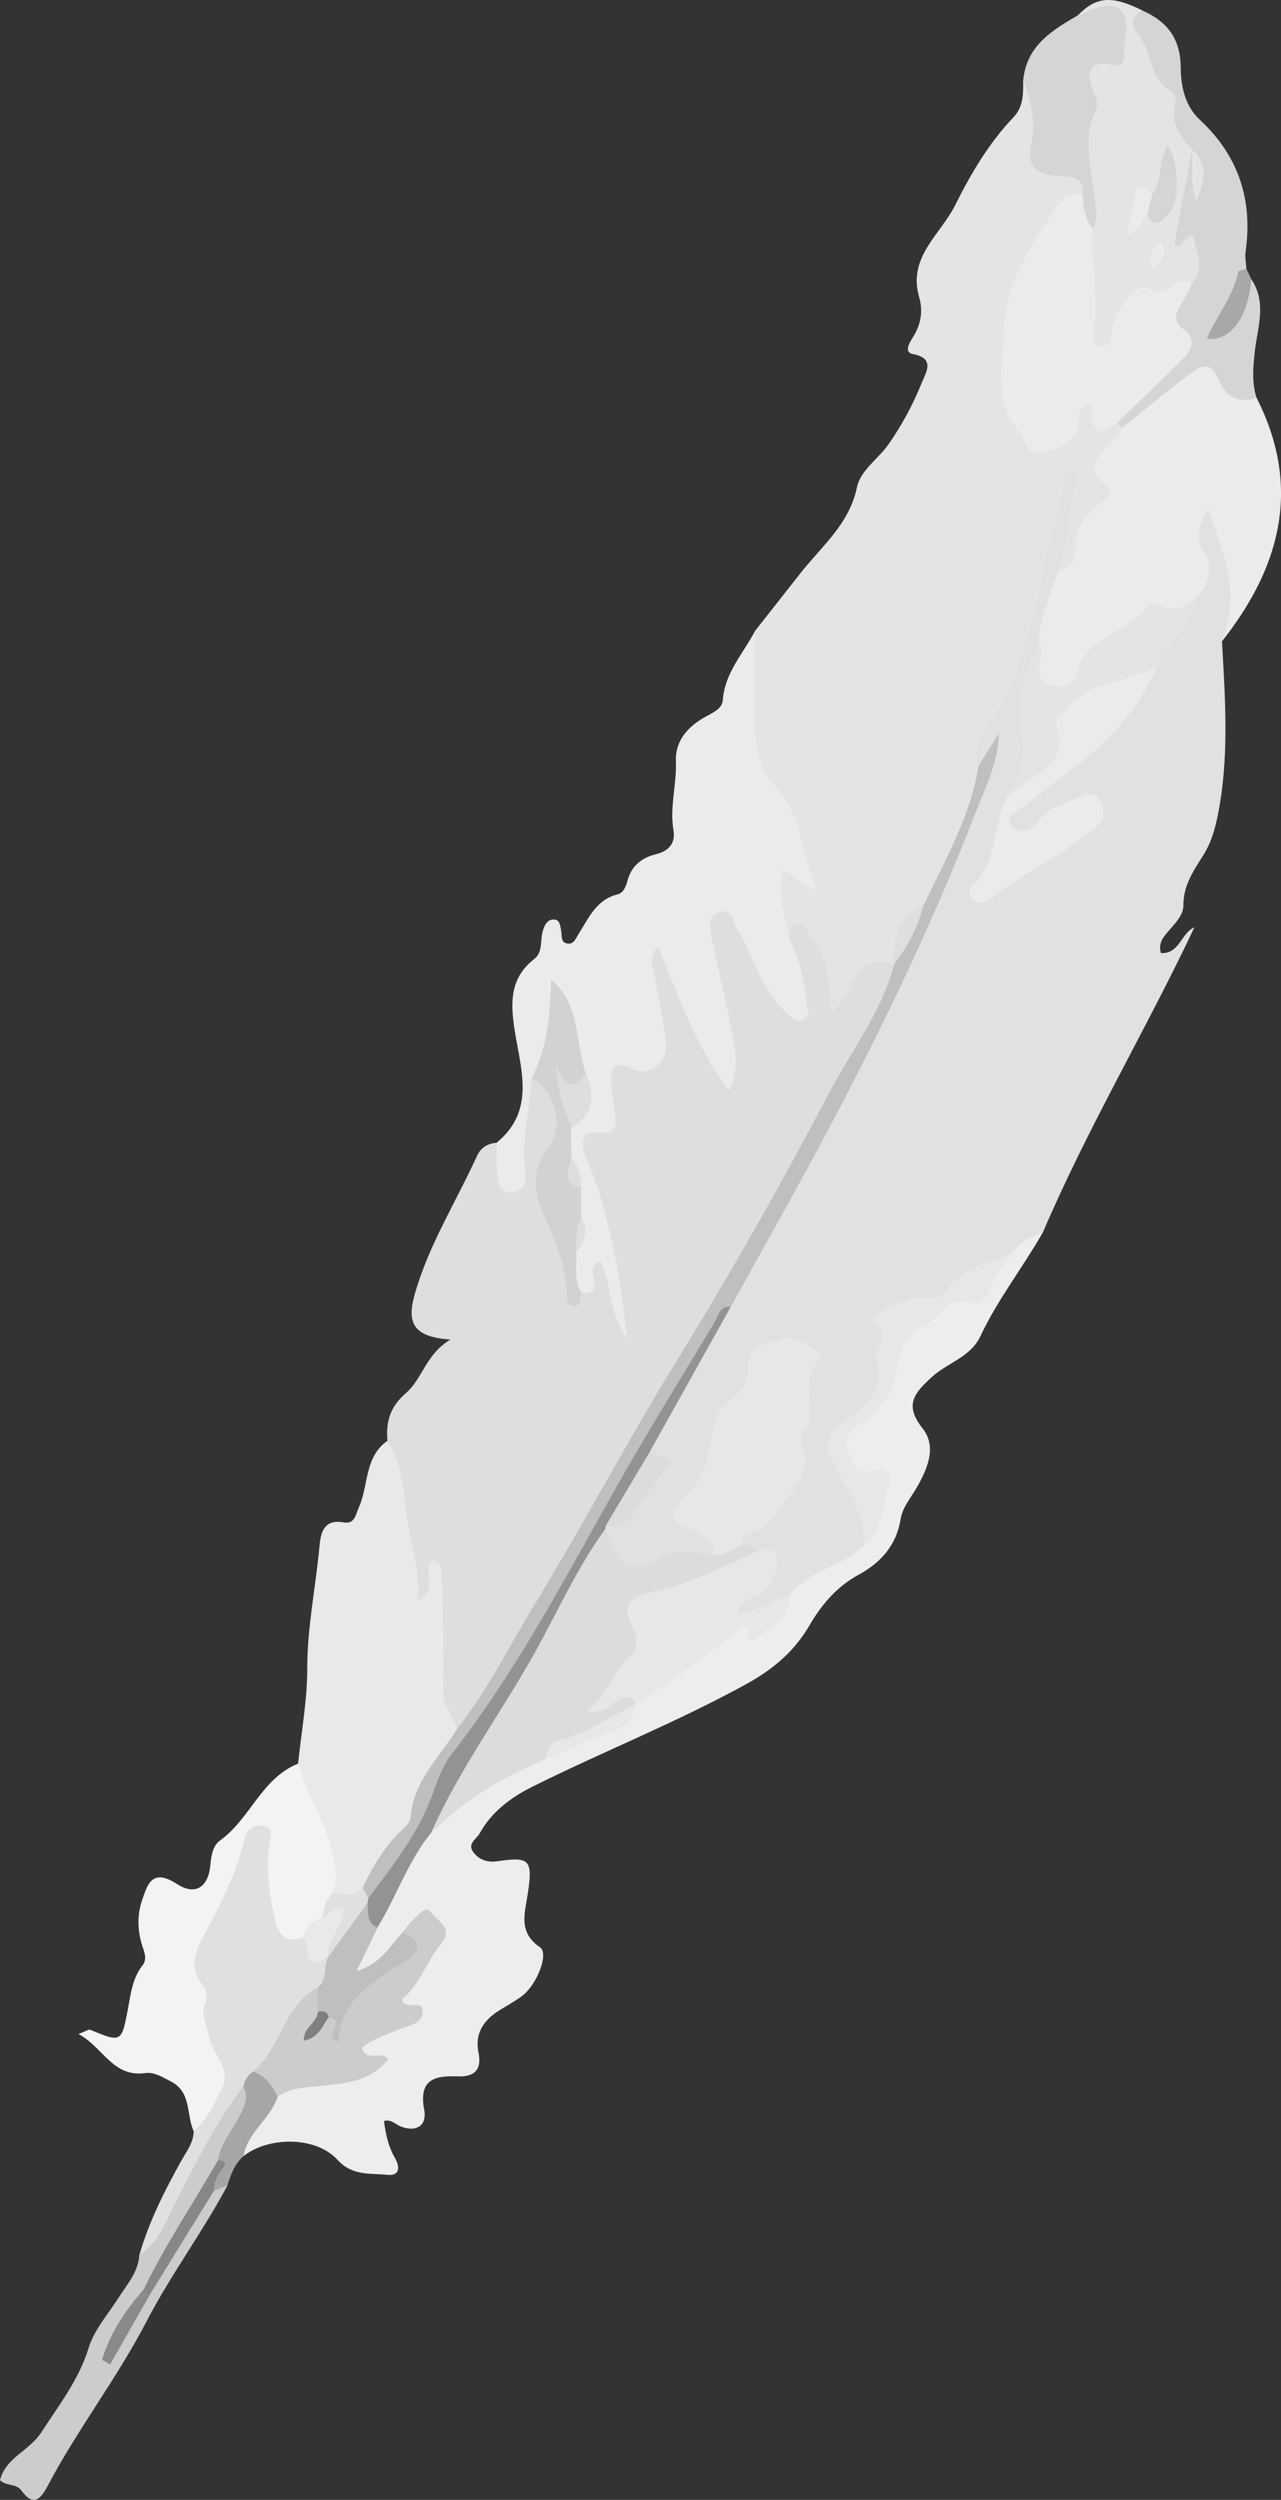 <!-- Generator: Adobe Illustrator 23.0.1, SVG Export Plug-In  -->
<svg version="1.1" xmlns="http://www.w3.org/2000/svg" xmlns:xlink="http://www.w3.org/1999/xlink" x="0px" y="0px"
	 width="257.91px" height="503.32px" viewBox="0 0 257.91 503.32" style="enable-background:new 0 0 257.91 503.32;"
	 xml:space="preserve">
<rect x="0" y="0" width="257.91" height="503.32" fill="#333333" stroke="none"/>
<style type="text/css">
	.st0{fill:#E1E1E1;}
	.st1{fill:#DEDEDE;}
	.st2{fill:#E4E4E4;}
	.st3{fill:#EDEDED;}
	.st4{fill:#EBEBEB;}
	.st5{fill:#E9E9E9;}
	.st6{fill:#F3F3F3;}
	.st7{fill:#E0E0E0;}
	.st8{fill:#D5D5D5;}
	.st9{fill:#CCCCCC;}
	.st10{fill:#A6A6A6;}
	.st11{fill:#A8A8A8;}
	.st12{fill:#DCDCDC;}
	.st13{fill:#BFBFBF;}
	.st14{fill:#E7E7E7;}
	.st15{fill:#939393;}
	.st16{fill:#D2D2D2;}
	.st17{fill:#878787;}
	.st18{fill:#8A8A8A;}
	.st19{fill:#7F7F7F;}
</style>
<defs>
</defs>
<g id="m5mQQ1_2_">
	<g>
		<path class="st0" d="M246.03,129.13c0.65,11.77,1.5,23.52-0.89,35.23c-0.58,2.83-1.37,5.45-2.91,7.88
			c-1.95,3.08-3.99,6.07-3.97,10.01c0.01,1.85-1.38,3.3-2.58,4.73c-1.13,1.34-2.62,2.62-1.94,4.92c3.81,0.14,3.97-3.98,6.75-5.22
			c-9.78,20.7-21.52,40.38-30.51,61.42c-1.97,1.67-3.82,3.45-5.25,5.62c-8.11,1.55-12.7,9.85-21.3,10.78
			c-4.55,0.49-4,5.47-4.32,8.46c-0.6,5.59-1.15,10.29-6.96,13.44c-4.1,2.22-3.71,9.86,0.28,12.59c3.2,2.18,4.29,4.32,2.41,7.8
			c-0.86,1.61,0.67,3.11,0.52,4.73c-1.57,3.89-5.62,4.7-8.6,6.79c-2.16,1.52-4.5,2.82-6.64,4.39c-3.22,0.46-5.5,3.13-8.7,3.69
			c-1.61,0.28-3.31,1.12-4.32-0.89c-0.96-1.91-0.27-3.48,1.35-4.73c0.91-0.71,1.82-1.4,2.71-2.13c1.62-1.33,1.57-2.74,0.11-4.16
			c-0.61-1.29-2.01-1.73-2.93-2.69c-1.16-2.12-0.69-4.35,1.29-5.13c3.61-1.42,4.98-4.68,7.24-7.24c1.78-2.02,2.5-4.19,2.01-6.86
			c-0.4-2.16-0.22-4.34,0.83-6.31c2.01-3.8-0.39-7.83,0.72-11.73c0.32-1.13-1.13-1.91-2.42-1.96c-1.82-0.08-3.25,0.7-4.12,2.29
			c-4.89,9.01-9.29,18.25-12.87,27.88c-0.93,2.5,0.57,3.17,1.98,4.35c2.59,2.16,3.9,4.59,0.71,7.39c-4.01,0.89-8.05,1.47-12.04,2.56
			c-7.48,2.04-10.04-0.1-10.76-7.9c-0.12-0.51-0.1-1.03,0.03-1.53c3.39-1.51,5.4-4.39,7.48-7.29c1.9-2.64,3.18-5.18,1.25-8.31
			c2.65-7.35,7.18-13.72,10.65-20.65c1.54-3.08,2.47-6.54,4.8-9.23c4.69-6.01,7.83-12.95,11.46-19.58
			c9.1-16.59,18.34-33.15,25.97-50.47c4.34-9.84,9.16-19.53,12.46-29.81c1.03-3.2,2.38-6.2,4.31-9.17c0.35-0.28-0.58-0.51-0.08-0.07
			c0.11,0.09-0.08,0.18-0.24,0.44c-0.73,1.22-1.72,1.47-2.98,0.9c-2.09-1.55-2.33-3.47-1.19-5.69c1.72-3.36,2.42-7.25,5.39-9.97
			c0.71-0.65,1.19-1.66,1.38-2.62c1.79-9.42,6.58-18.07,7.03-27.84c0.21-4.53,2.96-8.39,3.75-12.82c0.27-1.51,1.9-2.22,3.57-2.06
			c1.86,0.18,2.4,1.64,2.6,3.11c0.18,1.38,0.25,2.83-0.43,4.18c-2.28,4.55-1.39,9.7-2.72,14.43c-0.83,4.91-3.57,9.36-3.46,14.49
			c-4.26,5.97-4.77,12.57-3.14,19.46c1.08,4.57-2.16,7.76-3.39,11.61c-3.09,2.07-4.17,4.7-2.99,8.44c0.75,2.4,0.58,4.97-1.38,7.14
			c5.82-3.41,11.9-6.27,17.24-11.54c-3.15-0.96-4.71,0.2-6.06,1.65c-0.93,1-1.92,1.9-3.2,2.32c-2.42,0.78-5.06,1.51-6.68-1.23
			c-1.54-2.58,0.25-4.49,2.16-5.86c4.87-3.5,9.25-7.56,13.58-11.66c5.18-4.91,10.55-9.71,12.83-16.85c2.32-2.83,3.26-6.63,6.77-8.71
			c1.79-1.06,0.15-3.78,1.12-5.56c1.08-2.16,1.74-4.42,0.44-6.64c-1.45-2.48-0.8-4.7,0.16-7.09c0.77-1.91,1.37-3.87,3.93-3.73
			c2.22,0.12,3.23,1.91,3.52,3.66c0.88,5.27,4.57,10.04,2.75,15.78C248.68,123.65,247.42,126.41,246.03,129.13z"/>
		<path class="st1" d="M78,290.09c-0.32-3.82,0.5-6.84,3.75-9.63c3.29-2.83,4.01-7.85,8.94-10.76c-7.17-0.49-8.88-3.07-7.24-8.94
			c2.78-9.98,8.35-18.72,12.59-28.05c0.72-1.59,2.13-2.52,3.97-2.63c1.77,0.28,2.03,1.87,2.37,2.78c2.56-4.9,3.18-10.54,4.38-16.03
			c2.06-1.85,3.6-1.13,4.72,1.04c2.45,4.72,3.13,9.66,0.91,14.58c-1.84,4.06-1.95,7.97-0.1,11.93c1.15,2.46,1.78,5.01,2.11,7.69
			c0.21,1.71,0.47,3.51,2.24,4.4c1.02-0.34,0.77-1.22,0.93-1.97c0.31-1.46,1.23-2.38,2.8-2.27c1.54,0.11,2.54,1.08,2.53,2.58
			c-0.01,2.37,1.52,4.46,1.14,6.3c-0.63-3.18-1.1-6.91-2.52-10.51c-2.42-6.11-3.41-12.68-5.76-18.84c-0.8-2.1-0.36-4.31,2.33-5.27
			c3.35-1.2,3.69-3.57,3.08-6.85c-1.12-6,0.14-7.34,6.2-7.45c3.59-0.06,4.13-2.26,3.68-5.06c-0.63-3.95-1.49-7.85-2-11.82
			c-0.32-2.52-0.69-5.36,2.67-6.04c2.98-0.6,3.75,1.88,4.75,4.09c2.7,5.95,4.3,12.44,8.7,18.65c-0.07-7.91-3.51-14.13-4.07-20.93
			c-0.15-1.82-0.5-3.62-0.31-5.46c0.25-2.42,1.33-4.14,3.89-4.47c2.6-0.34,4.51,0.54,5.5,3.18c1.98,5.26,5.01,9.98,7.97,15.84
			c1.93-4.95-1.59-7.8-1.73-11.25c0.59-2.59,1.84-4.73,4.74-4.92c2.64-0.18,3.48,2.15,4.56,3.98c1.75,2.97,4.05,5.75,3.43,10.03
			c1.17-2.7,1.81-5.26,4.36-6.38c2.7-1.19,4.73,0.59,6.9,1.71c1.72,3.3-0.71,5.72-1.96,8.23c-4.9,9.84-10.14,19.52-15.46,29.13
			c-6.8,12.29-13.45,24.64-21.08,36.51c-4.85,7.55-9.48,15.45-13.71,23.49c-2.27,4.32-6.07,7.94-7.75,12.55
			c-4.8,13.13-14.42,23.46-20.43,35.91c-1.72,3.57-3.41,8.31-8.24,9.77c-3.6-0.89-5.07-3.14-4.97-6.88
			c0.13-4.8,0.03-9.62-0.73-14.38c-0.35-2.18,1.61-3.62,1.48-5.6c-0.41,0.43,0.24-0.24,0.1-0.07c-2.86,3.54-4.87,2.3-5.74-1.29
			c-0.77-3.19-1.25-6.53-1.63-9.78C79.5,303.97,76.67,297.24,78,290.09z"/>
		<path class="st2" d="M180.02,194.11c-8.62-2.94-7.82,6.49-12.86,9.87c0.13-5.94-0.5-11.23-4.02-15.62
			c-0.7-0.87-0.91-2.39-2.31-2.3c-1.79,0.12-1.6,1.78-1.84,3.02c-0.46,0.24-1.03,0.37-1.4,0.05c-3.39-2.83-3.93-13.13-0.5-15.75
			c1.9-1.45,1.92-2.75,1.44-4.64c-0.83-3.27-2.18-6.2-4.46-8.77c-2.97-3.34-4.33-7.36-4.51-11.82c-0.28-7.16-0.1-14.26,2.43-21.09
			c3.07-3.91,6.15-7.81,9.22-11.72c4.25-5.4,9.78-9.83,11.31-17.19c0.72-3.47,4.25-5.69,6.32-8.63c2.8-3.99,5.03-8.18,6.81-12.61
			c0.75-1.87,2.72-4.78-1.82-5.61c-1.88-0.35-0.76-2.25-0.09-3.3c1.63-2.55,2.16-5.28,1.33-8.12c-2.37-8.11,4.26-12.6,7.24-18.58
			c3.2-6.4,6.8-12.51,11.76-17.72c2.04-2.15,1.94-4.84,1.93-7.51c2.01-0.57,2.71,0.78,3.12,2.27c0.53,1.91,1.27,3.84,1.17,5.83
			c-0.25,5.05,0.91,8.68,6.84,9.52c2.65,0.37,2.49,3.11,2.06,5.34c-9.16,8.2-14.29,18.34-14.75,30.73
			c-0.16,4.28-1.28,8.62,1.01,12.71c1.22,2.19,2.31,4.69,5.24,4.76c2.97,0.08,3.47-2.56,4.44-4.66c2.01-4.34,3.79-4.58,7.27-0.96
			c0.96,0.99,2.18,1.49,3.21,2.34c0.58,0.47,1.05,1.03,1.42,1.68c-0.99,4.85-3.07,9.56-1.61,14.74c0.27,0.96-1.11,1.94-2.03,2.67
			c-2.75,2.19-4.07,5.01-4.41,8.56c-0.38,3.98-1.92,4.7-5.99,3.46c2.21-6.4,2.35-13.13,3.79-19.56c-1.71-0.53-2.37,0.12-2.42,0.95
			c-0.33,5.99-3.14,11.35-4.07,17.27c-1.31,8.42-4.06,16.66-6.78,24.78c-1.26,3.76-4.71,6.53-6.12,10.48
			c-0.65,1.83-1.27,3.34-0.37,5.14c2.31,3.88-0.77,7.05-1.89,10.14c-2.24,6.21-4.76,12.4-8,18.21c-4.05,2.67-5.55,6.82-6.48,11.28
			C180.44,193.89,180.23,194,180.02,194.11z"/>
		<path class="st3" d="M159,321.09c3.87-5.03,10.7-5.61,14.99-10c0.83-2.14,0.88-4.47,1.68-6.65c0.71-1.93,0.12-3.64-1.68-5.13
			c-7.91-6.56-6.29-10.64,0.05-14.58c3.78-2.35,4.75-6.35,4.84-10.46c0.09-3.98,1.63-6.96,5.09-8.87
			c7.04-3.89,13.92-8.01,20.02-13.3c1.56-1.99,3.59-3.27,5.99-4.01c-4.02,7.08-9.11,13.52-12.58,20.92
			c-1.99,4.25-6.64,5.34-9.79,8.24c-3.38,3.11-5.69,5.51-1.88,10.31c3,3.77,0.94,8.34-1.3,12.17c-1.18,2.01-2.74,3.82-3.12,6.18
			c-0.83,5.23-4.01,8.72-8.41,11.12c-4.42,2.41-7.48,6.01-9.94,10.24c-3.01,5.18-7.3,8.81-12.57,11.72
			c-13.98,7.71-28.83,13.58-43.09,20.68c-4.27,2.12-8.26,5-10.7,9.41c-0.67,1.21-2.58,2.12-1.3,3.83c1.16,1.56,2.87,2.12,4.88,1.82
			c6.5-0.97,7.11-0.27,6.07,6.6c-0.58,3.86-1.97,7.73,2.47,10.72c1.86,1.26-0.64,7.61-3.65,9.84c-1.46,1.09-3.09,1.95-4.64,2.93
			c-3.08,1.95-4.87,4.63-4.1,8.37c0.76,3.68-0.97,5-4.26,4.86c-4.77-0.2-7.78,0.76-6.66,6.74c0.58,3.07-1.49,4.61-4.76,3.33
			c-1.04-0.41-1.84-1.48-3.34-1.1c0.34,2.61,0.85,5.14,2.21,7.46c1.02,1.75,1.01,3.65-1.5,3.39c-3.45-0.36-7.06,0.28-10.06-3.01
			c-4.34-4.75-13.79-4.77-18.94-0.76c-2.09-1.37-1.36-3.32-0.36-4.6c2.07-2.67,3.33-5.79,5.25-8.51c3.81-3.77,8.91-3.05,13.57-3.89
			c2.25-0.41,4.61-0.37,3.55-4.08c-0.71-2.49,1.46-3.74,3.62-4.6c2.53-1,4.57-2.04,4.25-5.68c-0.26-2.99,2.4-5.12,4.42-7.2
			c0.74-0.76,1.81-1.2,2.32-2.21c0.59-1.16,1.61-2.42,0.19-3.55c-1.44-1.15-2.41,0.11-3.35,1.04c-2.32,2.52-4.19,5.48-7.61,6.83
			c-1.26,0.49-2.36,1.31-3.57,0.13c-1.04-1.02-1.26-2.3-0.77-3.64c0.9-2.48,1.91-4.91,3.75-6.88c4-6.35,6.79-13.41,11.34-19.43
			c6.7-6.84,14.22-12.51,23.22-16.02c5.83-0.61,10.8-3.68,16.14-5.69c1.17-0.44,1.09-1.94,1.41-3.04c0.16-0.44,0.4-0.84,0.71-1.19
			c6.49-6.64,14-11.97,22.49-15.52C153.02,324.94,156.9,324.77,159,321.09z"/>
		<path class="st4" d="M151.99,127.09c0,6.67-0.02,13.33,0.02,20c0.03,4.67,1.56,8.63,4.83,12.17c5.01,5.42,4.24,12.97,7.64,19.66
			c-3.64-0.03-4.12-3.05-6.98-3.58c-0.86,4.78,0.43,9.26,1.49,13.75c1.83,3.96,2.94,8.11,3.38,12.45c0.13,1.28,0.91,2.82-0.53,3.65
			c-1.7,0.98-2.73-0.61-3.79-1.58c-4.97-4.54-6.27-11.24-9.69-16.7c-0.92-1.47-0.83-4.05-3.4-3.31c-2.59,0.74-2.06,3.21-1.69,5.08
			c1.34,6.67,3.02,13.27,4.26,19.96c0.64,3.44,1.28,7.06-0.82,10.9c-6.63-8.86-10-18.84-14.27-29.03c-2,2.6-0.86,4.51-0.58,6.32
			c0.66,4.27,1.68,8.5,2.18,12.78c0.49,4.29-3.12,7.35-6.91,5.53c-4.35-2.08-4.08,0.54-4.06,3.17c0.02,1.65,0.48,3.28,0.64,4.94
			c0.25,2.61,1.24,5.31-3.57,4.84c-3.55-0.35-3.13,2.64-2.13,4.99c4.85,11.38,6.68,23.44,8.25,36.23
			c-3.77-4.77-3.02-10.67-5.37-15.41c-2.35,0.97-1.46,2.41-1.29,3.59c0.31,2.13-0.14,3.35-2.63,2.61c-3.55-1.4-1.27-4.86-2.46-7.07
			c-0.29-2.72,0.06-5.45,0.01-8.18c0.05-1.83,0.36-3.62,0.65-5.41c1.17-2.77-1.48-4.24-2.13-6.37c-0.31-1.78,0.6-3.48,0.45-5.24
			c0.03-1.29-0.12-2.69,1.03-3.59c3.03-2.37,2.2-4.98,0.59-7.67c-0.07-4.02-1.47-7.78-2.28-12.19c0.55,5.78-1.72,9.67-5.83,12.69
			c-0.27,6.41-2.19,12.69-1.2,19.21c0.29,1.89-0.7,3.77-3,3.77c-2.13,0.01-2.57-1.84-2.7-3.53c-0.16-2.14-0.1-4.3-0.13-6.44
			c7.9-6.43,4.88-14.77,3.66-22.59c-0.87-5.6-1.02-10.55,3.95-14.42c1.75-1.37,1.15-3.71,1.69-5.59c0.33-1.15,0.87-2.36,2.22-2.35
			c1.27,0.01,1.29,1.25,1.48,2.23c0.2,1.06-0.15,2.6,1.54,2.63c1.12,0.02,1.48-1.19,2.01-2.01c2.04-3.18,3.54-6.85,7.8-7.9
			c1.19-0.29,1.7-1.58,2-2.71c0.82-3.07,2.84-4.68,5.87-5.42c2.37-0.58,3.86-2.19,3.41-4.74c-0.81-4.68,0.66-9.23,0.48-13.89
			c-0.16-4.26,2.47-7.09,6.03-9.05c1.49-0.82,3.3-1.58,3.42-3.35C145.94,135.44,149.62,131.59,151.99,127.09z"/>
		<path class="st5" d="M78,290.09c2.89,4.61,3.33,9.94,3.89,15.08c0.61,5.59,2.93,10.83,2.16,17.17c4.59-2.2,0.55-6.11,3.11-8.23
			c2.04,0.71,1.77,2.53,1.8,4.07c0.17,7.46,0.53,14.94,0.26,22.39c-0.12,3.17,2.05,4.97,2.79,7.53c1.13,3.32-1.61,5.28-3.07,7.39
			c-2.25,3.28-4.28,6.45-4.52,10.53c-0.08,1.35-0.61,2.81-1.67,3.52c-4.4,2.95-6.06,7.88-8.98,11.9c-2.21,3.17-4.76,1.56-7.28,0.54
			c-2.32-4.07-1.5-8.98-3.62-13.17c-1.25-2.47-2.23-5.13-3.33-7.7c-0.93-2.16-1-4.12,0.47-6.02c0.66-6.38,1.86-12.77,1.85-19.15
			c-0.01-8.36,1.72-16.46,2.47-24.7c0.24-2.65,0.88-5.44,4.82-4.73c2.3,0.42,2.42-1.52,3.11-3.05
			C74.24,299.04,73.34,293.36,78,290.09z"/>
		<path class="st4" d="M213,115.09c2.38-0.82,3.73-1.97,3.51-5.02c-0.27-3.7,2.18-6.4,4.98-8.66c1.26-1.01,3.2-2.35,1.07-3.85
			c-4.18-2.95-1.64-5.29,0.31-7.72c1.02-1.27,2.59-2.08,3.13-3.76c-0.52-1.13,0.16-1.83,0.85-2.6c3.98-4.45,9.39-7.09,13.8-11.01
			c2.13-1.89,4.69-1.4,6.26,1.26c1.54,2.61,3.44,4.82,6.08,6.36c9.51,18.7,4.19,34.9-6.96,49.03c3.67-9.06,0.58-17.4-2.81-26.69
			c-1.59,3.48-2.98,5.49-0.69,8.91c1.56,2.33,1.04,6.18-1.53,8.75c-1.56,3.45-4.14,4.45-7.94,5.34c-5.32,1.25-9.79,5.16-13.3,9.62
			c-0.9,1.14-1.53,2.46-2.64,3.51c-2.17,2.05-4.49,2.84-7.15,1.27c-2.73-1.61-2.14-4.15-1.5-6.6c0.36-1.36,1.61-2.6,0.54-4.15
			C209.61,124.21,211.44,119.69,213,115.09z"/>
		<path class="st6" d="M60,355.09c2.01,6.9,6.43,12.91,7.37,20.23c0.26,2,0.54,3.89-0.39,5.76c0.47,1.99-0.1,3.88-0.47,5.8
			c-1.36,1.74-3.22,2.94-4.82,4.42c-4.75,2.3-6.72,1.63-8.32-3.09c-1.45-4.28-1.95-8.74-1.89-13.81c-3.45,5.43-4.8,11.27-7.83,16.31
			c-1.39,2.32-1.19,4.94-0.53,7.72c1.43,6.08,2.03,12.25,4.1,18.31c1.47,4.29-3.52,7.95-5.57,11.92c-0.48,0.93-1.64,1.03-2.65,0.42
			c-1.54-3.33-0.39-7.86-4.59-10.01c-1.64-0.84-3.34-1.94-5.13-1.69c-6.6,0.91-8.43-5.13-13.48-7.87c1.52-0.57,2.03-0.97,2.33-0.85
			c6.25,2.57,6.34,2.6,7.6-4.05c0.59-3.11,0.9-6.24,2.93-8.86c1.1-1.41,0.34-2.79-0.09-4.23c-0.88-2.92-0.96-5.94,0-8.82
			c1.13-3.38,2.06-6.62,7.06-3.38c3.75,2.43,6.31,0.57,6.72-3.79c0.17-1.86,0.48-3.93,1.95-4.98
			C50.37,366.22,52.62,358.05,60,355.09z"/>
		<path class="st2" d="M217,3.09c3.76-3.81,6.84-4.05,12.99-0.99c-0.36,0.58-0.73,1.48-0.26,1.82c4.31,3.17,4.56,8.5,6.86,12.73
			c2.14,3.93,1.97,8.88,5.13,12.45c0.04,0.48-0.03,0.94-0.17,1.4c-0.9,3.68-0.63,7.53-1.6,11.18c-0.55,2.05,0.81,2.91,1.83,4.18
			c3.66,4.57,3.03,9.61-1.46,12.56c-5.26,2.85-13.22,1.83-14.42,10.47c-0.29,2.09-2.28,3.26-4.55,2.99
			c-2.36-0.28-3.62-1.97-3.47-4.14c0.54-7.44-0.69-14.8-0.62-22.22c2.06-4.11,3.03-8.22,0.18-12.41c-0.78-1.15-0.83-2.53-0.76-3.84
			c0.25-4.57,1.21-9.07,0.34-13.74c-0.45-2.46,1.33-4.4,3.75-5.23c1.72-0.59,3.12-1.34,2.85-3.42c-0.29-2.16-1.88-2.45-3.7-2.34
			C218.66,4.62,217.59,4.31,217,3.09z"/>
		<path class="st7" d="M39,429.1c2.7-2.37,4.21-5.58,5.71-8.69c1.96-4.06-2.13-6.96-2.71-10.67c-0.35-2.21-1.65-4.14-0.59-6.59
			c0.39-0.9,0.15-2.57-0.48-3.32c-3.29-3.91-1.32-7.52,0.55-10.97c3.25-5.97,6.14-12.05,7.8-18.67c0.47-1.88,1.64-2.92,3.63-2.59
			c2.35,0.4,1.52,2.14,1.33,3.54c-0.71,5.2-0.04,10.28,1.12,15.35c0.72,3.14,2.22,4.79,5.62,3.57c2.62-0.55,3.05,2.81,5.3,2.95
			c0.45,0.27,0.81,0.64,1.08,1.09c1.02,3.01,0.92,5.75-1.87,7.84c-3.05,0.54-4.54,3.14-5.3,5.44c-1.47,4.46-4.24,7.64-7.73,10.45
			c-0.94,1.1-1.25,2.6-2.33,3.62c-5.67,6.73-9.18,14.71-13.07,22.47c-1.31,2.62-2.65,5.23-4.29,7.63c-1.02,1.5-2.12,3.67-4.74,2.56
			c1.94-6.76,5.07-12.98,8.48-19.09C37.56,433.14,38.96,431.4,39,429.1z"/>
		<path class="st8" d="M239.99,30.09c-2.35-2.64-4.45-5.33-3.31-9.28c0.19-0.67-0.16-2.03-0.67-2.28c-4.71-2.38-3.85-8-6.78-11.43
			c-1.34-1.57-1.8-3.68,0.74-5c5,2.21,7.71,5.61,7.75,11.51c0.02,3.64,0.83,7.7,3.83,10.49c7.8,7.24,10.71,16.11,9.23,26.56
			c-0.16,1.13,0.1,2.31,0.16,3.47c-0.64,4.16-2.31,7.89-4.91,11.23c2.19-2.94,3.41-6.43,5.87-9.18c3.22,4.69,1.28,9.73,0.74,14.56
			c-0.36,3.21-0.62,6.26,0.34,9.35c-3.65,1.27-6.46-0.47-7.58-3.48c-1.57-4.25-3.75-2.9-5.93-1.26c-4.59,3.45-9,7.14-13.48,10.74
			c-0.33-0.33-0.66-0.66-0.99-0.99c-1.61-2.25-0.04-3.68,1.37-5.06c1.29-1.26,2.8-2.26,4.06-3.58c3.23-3.36,7.05-5.91,4.18-12
			c-1.4-2.96,2.32-5.74,5.39-7.35c2.78-3.21,0.75-6.46,0.22-9.7c-1.71,0.01-1.87,1.9-3.13,2.31c-0.25-0.26-0.65-0.52-0.62-0.69
			C237.62,42.7,238.81,36.39,239.99,30.09c1.86,3.07,0.85,6.43,0.97,9.68C240.84,36.53,241.85,33.17,239.99,30.09z"/>
		<path class="st9" d="M28.04,454.1c3.9-2.69,5.44-6.94,7.47-10.93c4.04-7.95,7.97-15.99,13.48-23.09c3.36,1.05,3.29,3.34,1.88,5.82
			c-1.79,3.16-3.77,6.21-5.44,9.43c-5.5,8.44-10.75,17.04-15.7,25.82c-1.83,2.09-2.82,4.73-4.58,6.87c1.71-1.97,2.56-4.5,4.29-6.47
			c4.05-7.31,8.54-14.34,13.02-21.39c1.07-0.93,2.17-1.21,3.35-0.18c-4.99,9.38-11.41,17.96-16.27,27.33
			c-5.96,11.51-13.9,21.73-19.91,33.13c-1.51,2.87-2.96,4.23-5.27,1.04c-1.12-1.55-3.08-0.86-4.36-2.14
			c1.15-4.56,5.93-5.92,8.28-9.57c3.56-5.52,7.57-10.57,9.57-17.07c1.13-3.68,3.97-6.85,6.1-10.21
			C25.64,459.85,27.81,457.46,28.04,454.1z"/>
		<path class="st8" d="M217,3.09c1.22-0.5,2.42-1.1,3.68-1.48c4.25-1.3,6.48,0.46,6.12,4.82c-0.12,1.48-0.61,2.97-0.49,4.42
			c0.18,2.27-0.87,2.49-2.67,2.17c-4.44-0.78-4.92,1.55-3.65,4.94c0.54,1.43,1.26,2.9,0.59,4.3c-2.95,6.2-0.56,12.39-0.08,18.57
			c0.14,1.83,0.6,3.6-0.5,5.28c-4.27-1.65-4.62-2.84-2.01-7c0.33-4.05-3.02-3.46-5.15-3.67c-4.38-0.42-6.23-1.96-5.17-6.71
			c0.95-4.26-0.17-8.54-1.65-12.64C206.68,9.23,211.79,6.12,217,3.09z"/>
		<path class="st10" d="M43.87,434.97c0.58-3.55,3.02-6.19,4.53-9.28c0.91-1.86,1.7-3.59,0.59-5.6c0.25-1.29,0.92-2.29,2-3.03
			c4.65-0.28,4.95,0.02,4.92,5.04c-1.41,4.51-6.06,7.15-6.89,12c-1.78,1.58-2.56,3.7-3.22,5.88c-0.92,0.38-1.84,0.77-2.76,1.15
			C40.07,438.64,44.14,437.1,43.87,434.97z"/>
		<path class="st11" d="M251.91,56.18c-0.52,7.58-4.2,12.69-8.93,12.01c1.93-4.6,5.32-8.46,6.3-13.43c0.06-0.31,1.09-0.43,1.67-0.64
			C251.27,54.81,251.59,55.49,251.91,56.18z"/>
		<path class="st12" d="M109.98,354.08c-8.59,3.62-16.48,8.33-23.16,14.92c-1.48-1.38-0.59-2.83,0.05-4.09
			c2.39-4.68,4.59-9.39,7.75-13.71c5.76-7.86,10.19-16.62,14.84-25.18c2.77-5.09,5.39-10.27,8.43-15.2
			c0.86-1.39,1.43-3.63,3.97-2.96c2.75,8.2,4.59,9.13,12.42,5.32c3.42-1.67,6.49,0.08,9.71-0.09c1.39-1.35,2.47-3.47,4.99-1.99
			c1.42,0.01,2.8,0.16,4.01,1.01c0.96,2.85-1.43,3.51-3.09,4.16c-5.4,2.1-10.4,5.19-16.14,6.43c-2.16,0.47-4.03,1.58-3.58,3.99
			c1.14,6.07-1.14,10.36-6.56,13.28c-0.34,0.28,0.48,1.18,0.19,0.58c-0.02-0.04,0.47-0.39,0.79-0.46c2.55-0.6,4.38-0.35,3.39,3.02
			l0,0c-2.72,4.57-7.86,5.19-12.06,7.33C113.85,351.49,111.07,351.39,109.98,354.08z"/>
		<path class="st13" d="M73,380.09c2.08-4.35,4.47-8.46,8.09-11.76c0.7-0.63,1.51-1.56,1.57-2.4c0.49-7.35,5.86-12.08,9.35-17.82
			c6.13-7.7,10.42-16.56,15.52-24.9c10.02-16.42,18.97-33.47,29.09-49.86c10.69-17.32,20.73-35.09,30.2-53.11
			c4.53-8.62,10.71-16.47,13.21-26.12c0,0-0.01,0-0.01,0c1.33-4.34,2.71-8.65,6-12.01c4.31-9.06,9.4-17.82,11.01-27.95
			c1.37-2.16,2.73-4.33,4.09-6.49c-0.15,5.91-2.78,10.97-4.77,16.11c-8.76,22.61-19.3,44.43-30.74,65.81
			c-6.02,11.26-12.32,22.37-18.49,33.55c-2.89,2.41-3.97,6-5.87,9.05c-6.05,9.72-10.73,20.26-16.85,29.89
			c-9.99,15.72-18.07,32.59-28.82,47.82c-3.08,4.36-5.75,8.81-7.79,13.78c-2.59,6.3-7.25,11.51-10.17,17.68
			c-0.82,1.73-2.35,2.21-4.18,1.42C72.58,381.99,72.13,381.15,73,380.09z"/>
		<path class="st14" d="M148.99,311.09c-1.52,1.02-3.07,1.98-4.99,1.99c-0.5-3.04-2.68-4.31-5.3-5.35c-3.31-1.31-4.77-3.07-1.11-6
			c4.15-3.33,5.1-8.61,5.82-13.26c0.49-3.22,1.45-5.18,3.83-6.84c2.01-1.41,3.45-3.03,3.2-5.75c-0.38-4.25,3.03-5.22,5.95-6.2
			c3.13-1.06,5.79,0.75,8.3,2.37c0.38,0.24,0.63,1.53,0.4,1.73c-4.58,4.11,0.3,10.49-3.58,14.74c-0.29,0.32-0.46,1.07-0.29,1.42
			c2.74,5.55-0.83,8.99-3.72,13.07c-1.79,2.53-2.99,5.02-6.39,5.52C149.89,308.71,149.35,309.93,148.99,311.09z"/>
		<path class="st14" d="M128,343.09c-1.11-2.24-2.53-1.52-4.05-0.46c-1.58,1.1-3.05,2.62-5.92,1.78c4.35-2.88,5.21-7.96,9-11.03
			c1.72-1.39,1.21-4.12,0.21-6.11c-2.02-4.03-0.4-5.8,3.55-6.63c7.85-1.66,14.98-5.25,22.21-8.55c1.29-0.4,3.02-0.98,3.21,0.91
			c0.28,2.79,0.06,5.7-2.7,7.53c-1.73,1.14-4.1,1.49-5.05,4.28c4.14-0.01,6.92-3.17,10.54-3.72c0.39,4.76-3.71,6.39-6.49,8.62
			c-2.95,2.36-0.82-2.47-3-2.23C142.88,332.97,135.53,338.16,128,343.09z"/>
		<path class="st4" d="M232.99,134.09c-3.08,7.17-7.79,13.12-13.76,18.05c-4.35,3.59-8.93,6.91-13.36,10.41
			c-1.17,0.93-3.78,1.64-2.32,3.56c1.37,1.81,4.14,1.18,5.27-0.46c2-2.9,4.98-3.68,7.84-4.9c1.68-0.72,3.39-1.84,4.78,0.42
			c1.36,2.24,0.81,4.11-1.17,5.68c-4.18,3.31-8.64,6.19-13.22,8.92c-2.71,1.62-5.22,3.56-7.84,5.31c-1.01,0.67-2.15,1.04-3.21,0.1
			c-0.88-0.78-0.96-2.09-0.29-2.72c5.36-5,3.98-12.62,7.3-18.38c1.1-2.28,3.53-3.34,4.91-5.47c1.27-1.97,2.62-3.83,2.24-6.19
			c-0.6-3.66,1.5-5.42,3.92-7.68c4.23-3.95,9.16-6.06,14.55-7.55C230.28,132.74,231.84,132.25,232.99,134.09z"/>
		<path class="st2" d="M232.99,134.09c-5.77,3.62-13.74,2.64-18.31,8.79c-0.87,1.17-2.53,2.14-1.91,3.76
			c1.87,4.9-1.08,7.38-4.51,9.73c-1.77,1.22-3.51,2.47-5.26,3.71c3.4-4.85,3.52-9.55,2.16-15.58c-1.04-4.62,2.4-10.25,3.84-15.43
			c1.04,1.52,0.66,3.14,0.36,4.78c-0.42,2.36,0.61,3.84,2.95,4.31c2.06,0.42,3.8-0.32,4.3-2.36c1.89-7.78,10.67-8.25,14.57-13.88
			c0.29-0.42,1.74-0.52,2.29-0.18c3.12,1.93,5.29,0.11,7.51-1.67C240.09,125.77,235.61,129.39,232.99,134.09z"/>
		<path class="st15" d="M74.18,382.15c4.97-6.58,10.08-13.06,12.93-20.98c1.01-2.8,2.06-5.77,3.86-8.06
			c12.86-16.46,22.51-34.86,32.7-52.96c6.44-11.43,13.37-22.59,20.15-33.83c0.78-1.3,0.97-3.41,3.3-3.2
			c-5.38,9.64-10.77,19.28-16.16,28.92c-0.08,6.74-3.85,11.29-8.96,15.04c-0.07,0.25-0.12,0.51-0.14,0.76
			c-5.57,7.67-9.44,16.33-14.01,24.57c-6.82,12.31-15.31,23.65-21.04,36.57c-4.67,5.76-6.98,12.86-10.82,19.1
			c-4.41,0.73-3.25-2.23-3.02-4.57C73.3,383,73.7,382.54,74.18,382.15z"/>
		<path class="st14" d="M203.99,252.09c-1.61,2.29-3.68,4.22-4.46,7.1c-0.51,1.86-2.42,3.68-4.01,3.16
			c-4.96-1.64-6.32,3.17-9.49,4.56c-4.2,1.85-4.73,5.29-5.51,9.19c-0.85,4.26-3.19,7.96-7.09,10.44c-2.21,1.41-3.72,3.22-2.59,6.25
			c1,2.69,2.23,4.18,5.47,3.21c1.47-0.44,3.46,0.74,2.84,2.46c-1.54,4.27-1.08,9.41-5.16,12.64c0.33-6.78-4.02-11.73-6.69-17.36
			c-2.28-4.8,2.11-7.23,4.73-9.07c4.04-2.85,5.72-5.99,4.43-10.49c-0.75-2.61,4-5.88-1.06-7.94c-0.46-0.19,0.53-1.45,1.25-1.81
			c3.08-1.53,5.98-3.74,9.73-3.07c1.67,0.3,3.14-0.22,4.03-1.42C193.83,255.31,199.11,254.08,203.99,252.09z"/>
		<path class="st12" d="M122.01,307.1c2.99-5.01,5.97-10.03,8.96-15.04c0.73,1.66,2.69,0.88,4.11,2.12c-2.67,3.72-5.3,7.45-8,11.14
			C125.83,307.02,124.28,308.15,122.01,307.1z"/>
		<path class="st16" d="M116.99,239.09c0,2,0.01,4,0.01,6c0.16,2.41,0.07,4.78-1,7.01c0.15,2.69-0.49,5.48,0.97,8.02
			c-0.22,1.05,0.33,2.72-1.3,2.79c-1.52,0.06-1.55-1.55-1.59-2.65c-0.18-5.81-2.49-10.89-4.8-16.11c-1.88-4.24-2.18-8.82,1.07-13.13
			c3.4-4.51,1.55-11.32-3.35-13.93c3.26-6.15,3.78-12.83,3.94-19.81c6.07,4.9,4.76,12.56,7.02,18.82c-1.82,3.45-3.61,6.9-3,11.01
			c0.02,2,0.05,3.99,0.07,5.99C116.12,234.94,114.7,237.62,116.99,239.09z"/>
		<path class="st4" d="M217.97,39.1c0.05,2.51,0.54,4.9,2.01,7c-0.45,7.05,1.45,14.08,0.13,21.15c-0.19,1.03,0.02,2.56,1.63,2.56
			c1.42,0,1.9-1.31,2.01-2.45c0.25-2.57,1.24-4.71,2.81-6.75c1.51-1.97,2.84-3.72,5.67-2.21c2.88,1.54,4.73-3.45,7.76-1.31
			c-0.75,1.46-1.4,2.98-2.28,4.36c-1.09,1.73-1.61,3.26,0.37,4.71c3.23,2.35,1.62,4.56-0.37,6.55c-4.19,4.18-8.48,8.26-12.73,12.38
			c-5.45,4.51-4.83-0.8-5.51-3.68c-2.1,0.27-2.17,1.89-2.23,3.02c-0.23,4.49-3.55,5.61-6.93,6.65c-3.66,1.12-3.71-2.51-5.16-4.18
			c-5.48-6.31-3.15-13.69-2.95-20.89c0.27-9.71,5.68-16.96,10.62-24.53C214.11,39.55,215.89,39.08,217.97,39.1z"/>
		<path class="st1" d="M186.02,182.09c-1.2,4.41-3.18,8.42-6,12.01C179.87,189.03,180.72,184.45,186.02,182.09z"/>
		<path class="st9" d="M55.91,422.1c-1.09-2.22-2.5-4.13-4.92-5.04c5.59-4.68,6.06-13.31,13.03-16.93c1.53,0.88,2,2.18,1.53,3.85
			c0.02,0.48-0.53,1.08-0.18,1.37c0.48,0.41-0.24,0.12,0.33-0.3c0.77-0.79,2.43,0.14,2.6-0.77c0.94-5.05,5.63-5.8,8.9-8.22
			c2.28-1.69,5.2-3.19,3.84-6.96c0.61-0.78,1.13-1.68,1.87-2.31c1.17-0.99,2.75-3.4,3.89-1.74c1.08,1.58,4.63,3.11,2.09,6.19
			c-3.01,3.66-4.4,8.41-7.99,11.33c0.78,2.55,4.31-0.39,4.19,2.51c-0.1,2.4-2.56,2.63-4.39,3.38c-2.69,1.11-5.57,1.94-7.83,3.88
			c1.02,2.99,3.81,0.38,5.3,2.22c-3.51,4.55-8.69,4.92-13.71,5.42C61.48,420.3,58.49,420.27,55.91,422.1z"/>
		<path class="st13" d="M81.03,389.11c3.4,1.4,4.18,3.42,0.83,5.59c-6.31,4.08-13.27,7.47-13.7,16.4c-3.57-1.4,1.92-4.24-1.98-4.97
			c-0.9,0-1.56-0.52-2.2-1.06c0.01-1.64,0.02-3.29,0.04-4.93c1.87-1.61,1.09-4.1,2-6.03c0.64-5.14,3.43-8.72,8-11.01
			c0.15,1.88-0.35,4.01,1.99,5.01c-1.28,2.65-2.57,5.3-4.23,8.73C76.63,395.44,78.45,391.82,81.03,389.11z"/>
		<path class="st14" d="M109.98,354.08c0.19-1.72,0.7-3.27,2.61-3.72c5.65-1.34,10.29-4.82,15.41-7.27
			c-0.11,2.62-1.52,4.18-3.9,5.14C119.37,350.12,114.68,352.12,109.98,354.08z"/>
		<path class="st1" d="M114.98,227.09c-1.1-3.55-2.81-6.94-2.97-12.42c2.29,5.47,4.14,3.71,5.97,1.41
			C119.83,220.53,119.61,224.41,114.98,227.09z"/>
		<path class="st1" d="M116.99,239.09c-4.27-0.83-2.29-3.69-1.95-6.01C116.6,234.79,117.04,236.86,116.99,239.09z"/>
		<path class="st1" d="M116,252.09c-0.04-2.39-0.08-4.78,1-7.01C118.57,247.69,117.8,249.97,116,252.09z"/>
		<path class="st7" d="M74.01,383.1c-2.67,3.67-5.33,7.34-8,11.01c0,0-0.05-0.03-0.05-0.03c-3.55-2.26-0.27-5.36-0.97-7.98
			c0.08-1.9,0.66-3.61,2-5.01c2.08,0.17,4.29,1.04,6.01-1c0.39,0.69,0.79,1.38,1.18,2.06C74.11,382.46,74.06,382.78,74.01,383.1z"/>
		<path class="st5" d="M64.99,386.09c1.32-0.59,2.08-2.19,4.18-2.1c0.06,3.76-3.29,6.44-3.2,10.08c-5.55,3.51-3.29-2.69-4.97-4
			C61.5,387.91,62.83,386.58,64.99,386.09z"/>
		<path class="st8" d="M232.01,39.1c2.01-2.9,1.23-6.75,3.08-9.9c2.33,3.11,2.5,11.62,0.18,13.93c-1.13,1.13-2.92,3.32-4.3-0.04
			C229.71,41.35,230.25,40.06,232.01,39.1z"/>
		<path class="st4" d="M232.01,39.1c-0.35,1.33-0.69,2.66-1.04,3.99c-1.28,1.36-1.3,3.91-4.35,4.19c0.85-2.7,1.68-5.17,1.9-7.83
			C228.72,36.94,230.63,37.52,232.01,39.1z"/>
		<path class="st4" d="M232.14,54.14c-1.5-2.49-0.07-3.98,1.52-5.45C234.99,50.72,234.14,52.32,232.14,54.14z"/>
		<path class="st2" d="M239.99,30.09c3.48,3.1,2.4,6.68,0.91,10.31C239.5,37.07,240.23,33.53,239.99,30.09
			C240,30.08,239.99,30.09,239.99,30.09z"/>
		<path class="st17" d="M43.87,434.97c1.52-0.09,1.78,0.61,0.91,1.69c-1.06,1.33-1.77,2.75-1.74,4.47
			c-4.32,7.01-8.64,14.01-12.97,21.02c-1.01,0.23-1.42-0.14-1.17-1.17C33.3,451.97,38.88,443.64,43.87,434.97z"/>
		<path class="st18" d="M28.91,460.98c0.39,0.39,0.78,0.78,1.17,1.17c-2.63,4.63-5.27,9.27-7.9,13.9c-0.55-0.31-1.1-0.63-1.64-0.94
			C22.16,469.8,25.18,465.21,28.91,460.98z"/>
		<path class="st19" d="M63.98,405.06c1.03-0.25,1.87-0.13,2.2,1.06c-1.32,1.75-1.96,4.19-5,4.74
			C60.96,408.23,63.9,407.26,63.98,405.06z"/>
	</g>
</g>
</svg>
